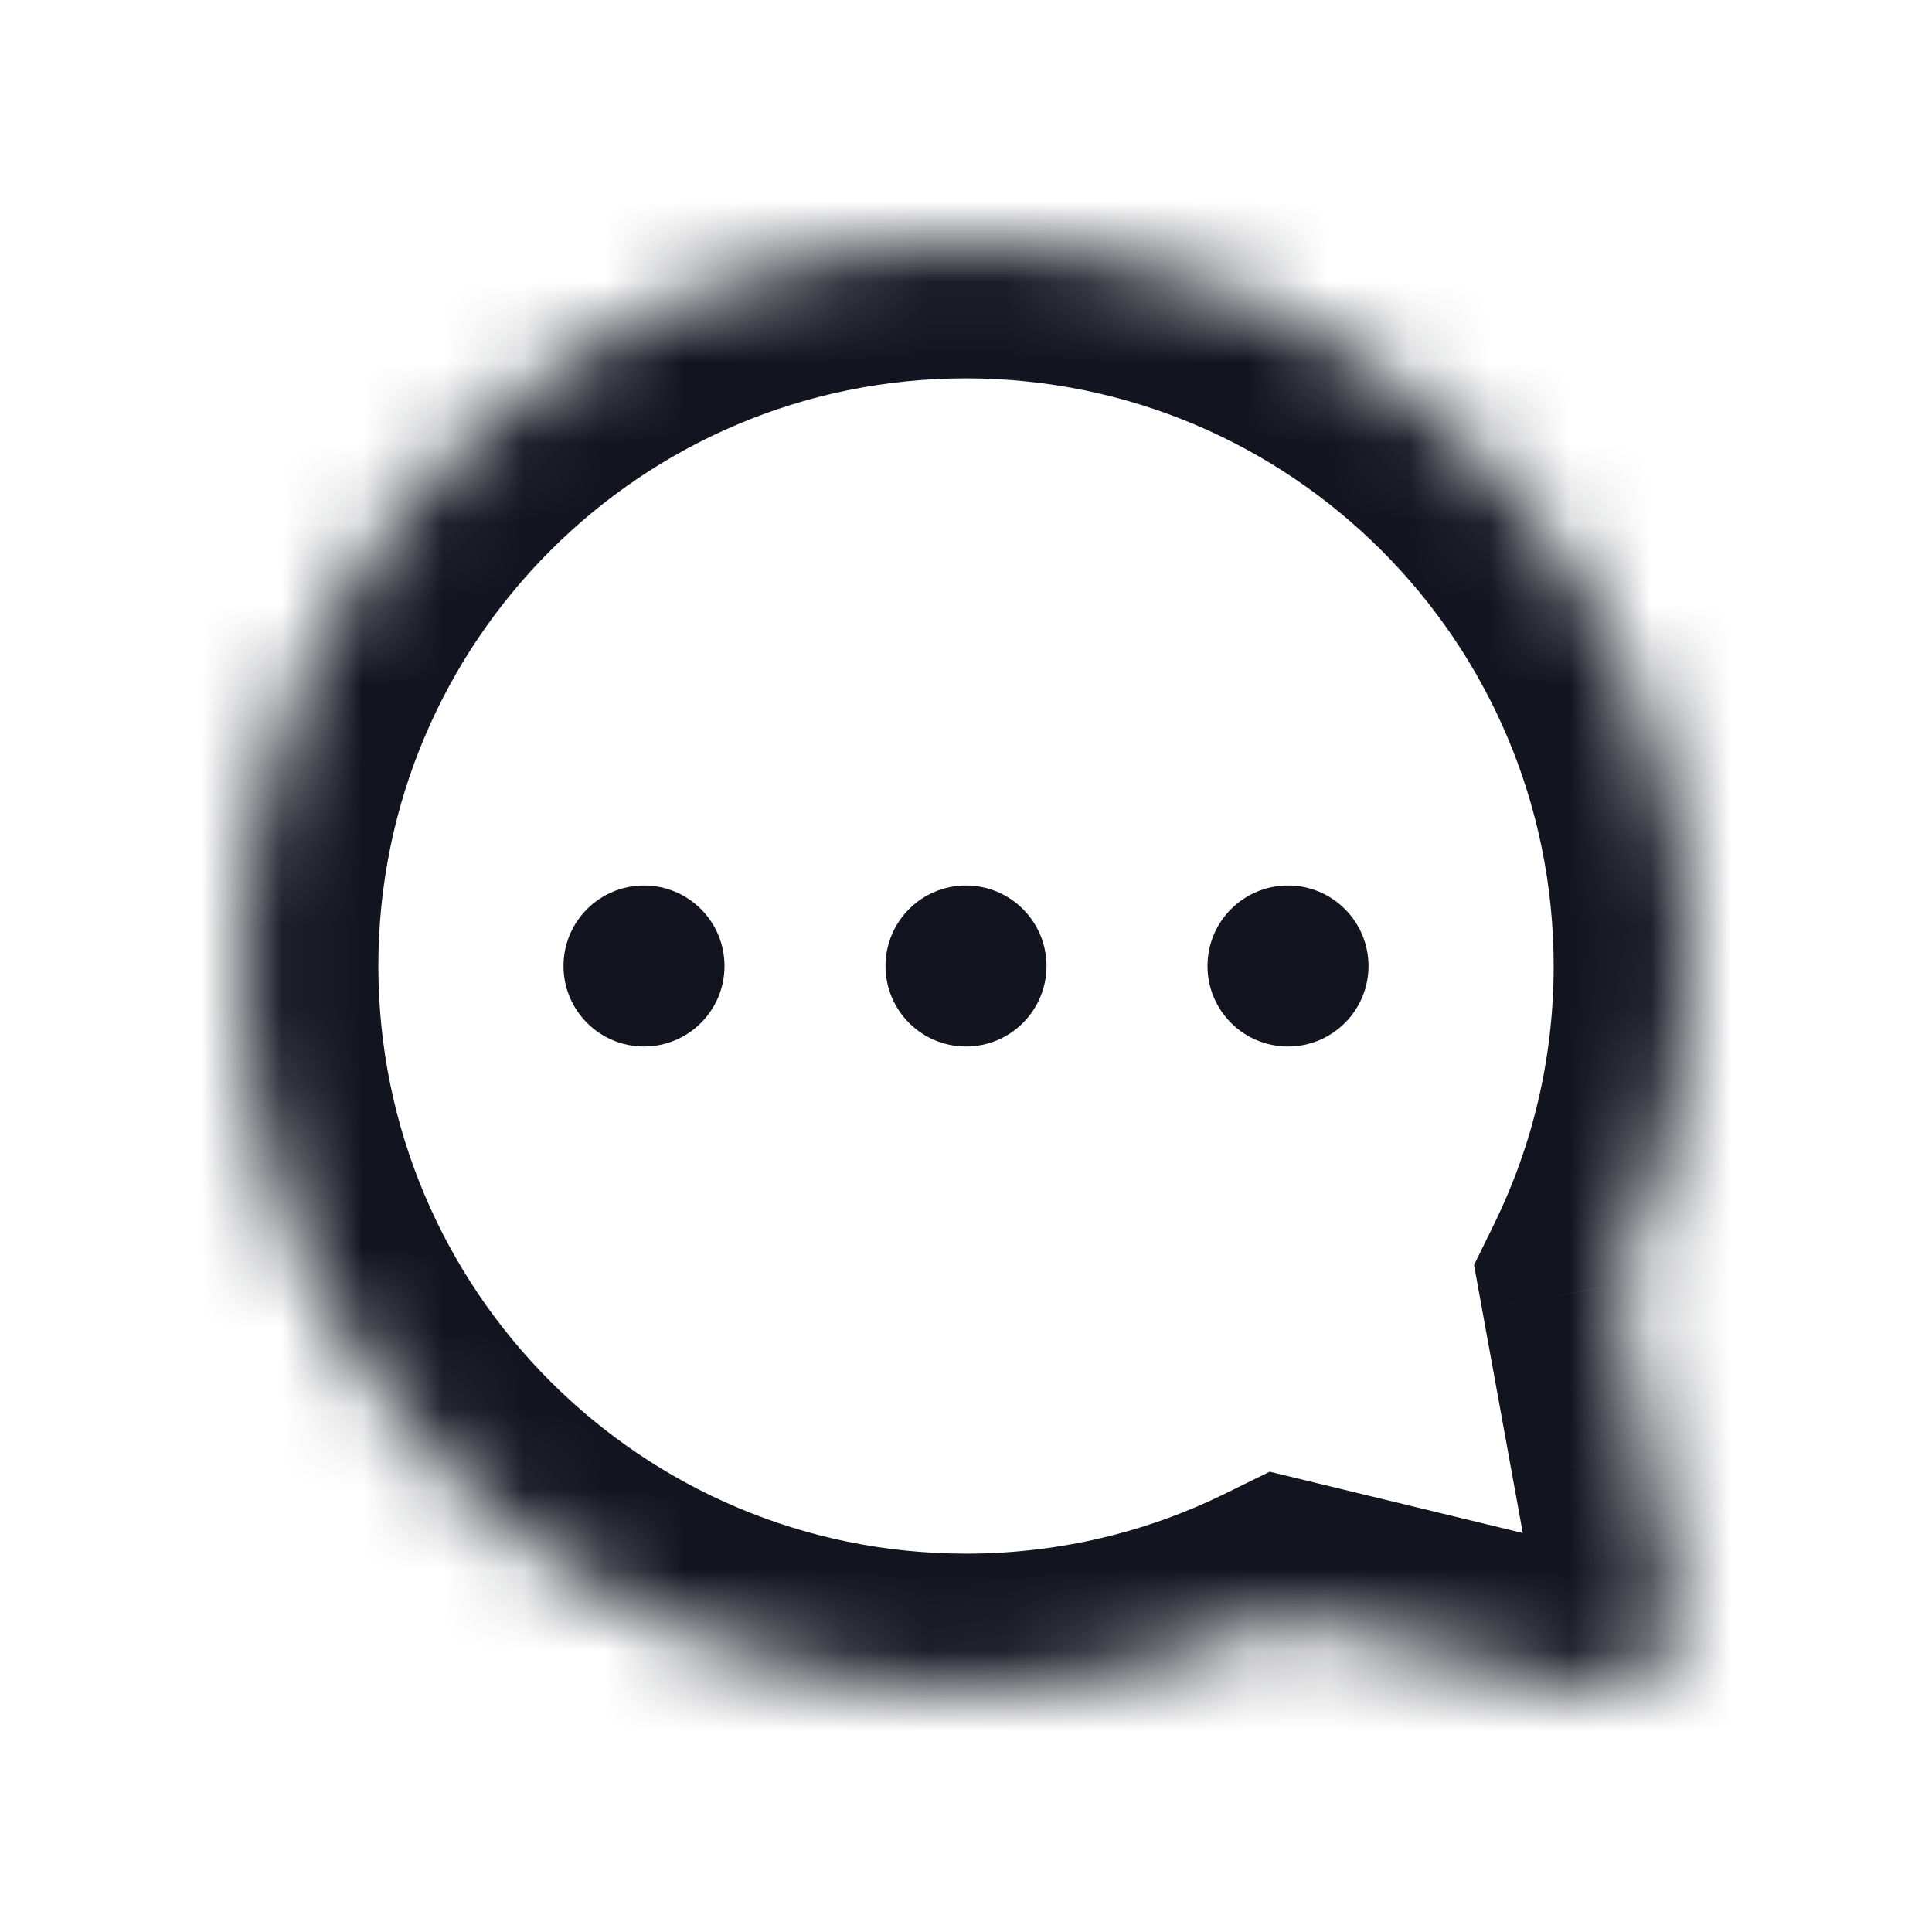 <svg width="24" height="24" viewBox="0 0 24 24" fill="#12151F" xmlns="http://www.w3.org/2000/svg">
<mask id="path-1-inside-1_739_14041" fill="white">
<path fill-rule="evenodd" clip-rule="evenodd" d="M12 3C7.029 3 3 7.029 3 12C3 16.971 7.029 21 12 21C13.425 21 14.773 20.669 15.971 20.079L19.665 20.974C19.737 20.991 19.81 21 19.884 21C20.465 21 20.905 20.474 20.801 19.902L20.084 15.96C20.671 14.765 21 13.421 21 12C21 7.029 16.971 3 12 3Z"/>
</mask>
<path d="M15.971 20.079L16.371 18.427L15.773 18.282L15.22 18.554L15.971 20.079ZM19.665 20.974L19.265 22.626L19.265 22.626L19.665 20.974ZM20.801 19.902L22.473 19.598V19.598L20.801 19.902ZM20.084 15.96L18.558 15.211L18.311 15.714L18.411 16.265L20.084 15.96ZM4.7 12C4.7 7.968 7.968 4.7 12 4.7V1.3C6.091 1.3 1.3 6.091 1.3 12H4.7ZM12 19.3C7.968 19.3 4.7 16.032 4.7 12H1.3C1.3 17.909 6.091 22.7 12 22.7V19.3ZM15.22 18.554C14.251 19.031 13.159 19.3 12 19.3V22.7C13.691 22.7 15.296 22.306 16.722 21.604L15.22 18.554ZM20.065 19.322L16.371 18.427L15.571 21.731L19.265 22.626L20.065 19.322ZM19.884 19.3C19.945 19.3 20.006 19.307 20.065 19.322L19.265 22.626C19.468 22.675 19.675 22.7 19.884 22.7V19.3ZM19.128 20.206C19.042 19.734 19.405 19.3 19.884 19.3V22.7C21.526 22.7 22.767 21.213 22.473 19.598L19.128 20.206ZM18.411 16.265L19.128 20.206L22.473 19.598L21.757 15.656L18.411 16.265ZM19.3 12C19.3 13.156 19.033 14.244 18.558 15.211L21.61 16.709C22.309 15.286 22.7 13.687 22.7 12H19.3ZM12 4.7C16.032 4.7 19.3 7.968 19.3 12H22.7C22.7 6.091 17.909 1.3 12 1.3V4.7Z" mask="url(#path-1-inside-1_739_14041)"/>
<circle cx="12" cy="12" r="1"/>
<circle cx="16" cy="12" r="1"/>
<circle cx="8" cy="12" r="1"/>
</svg>
